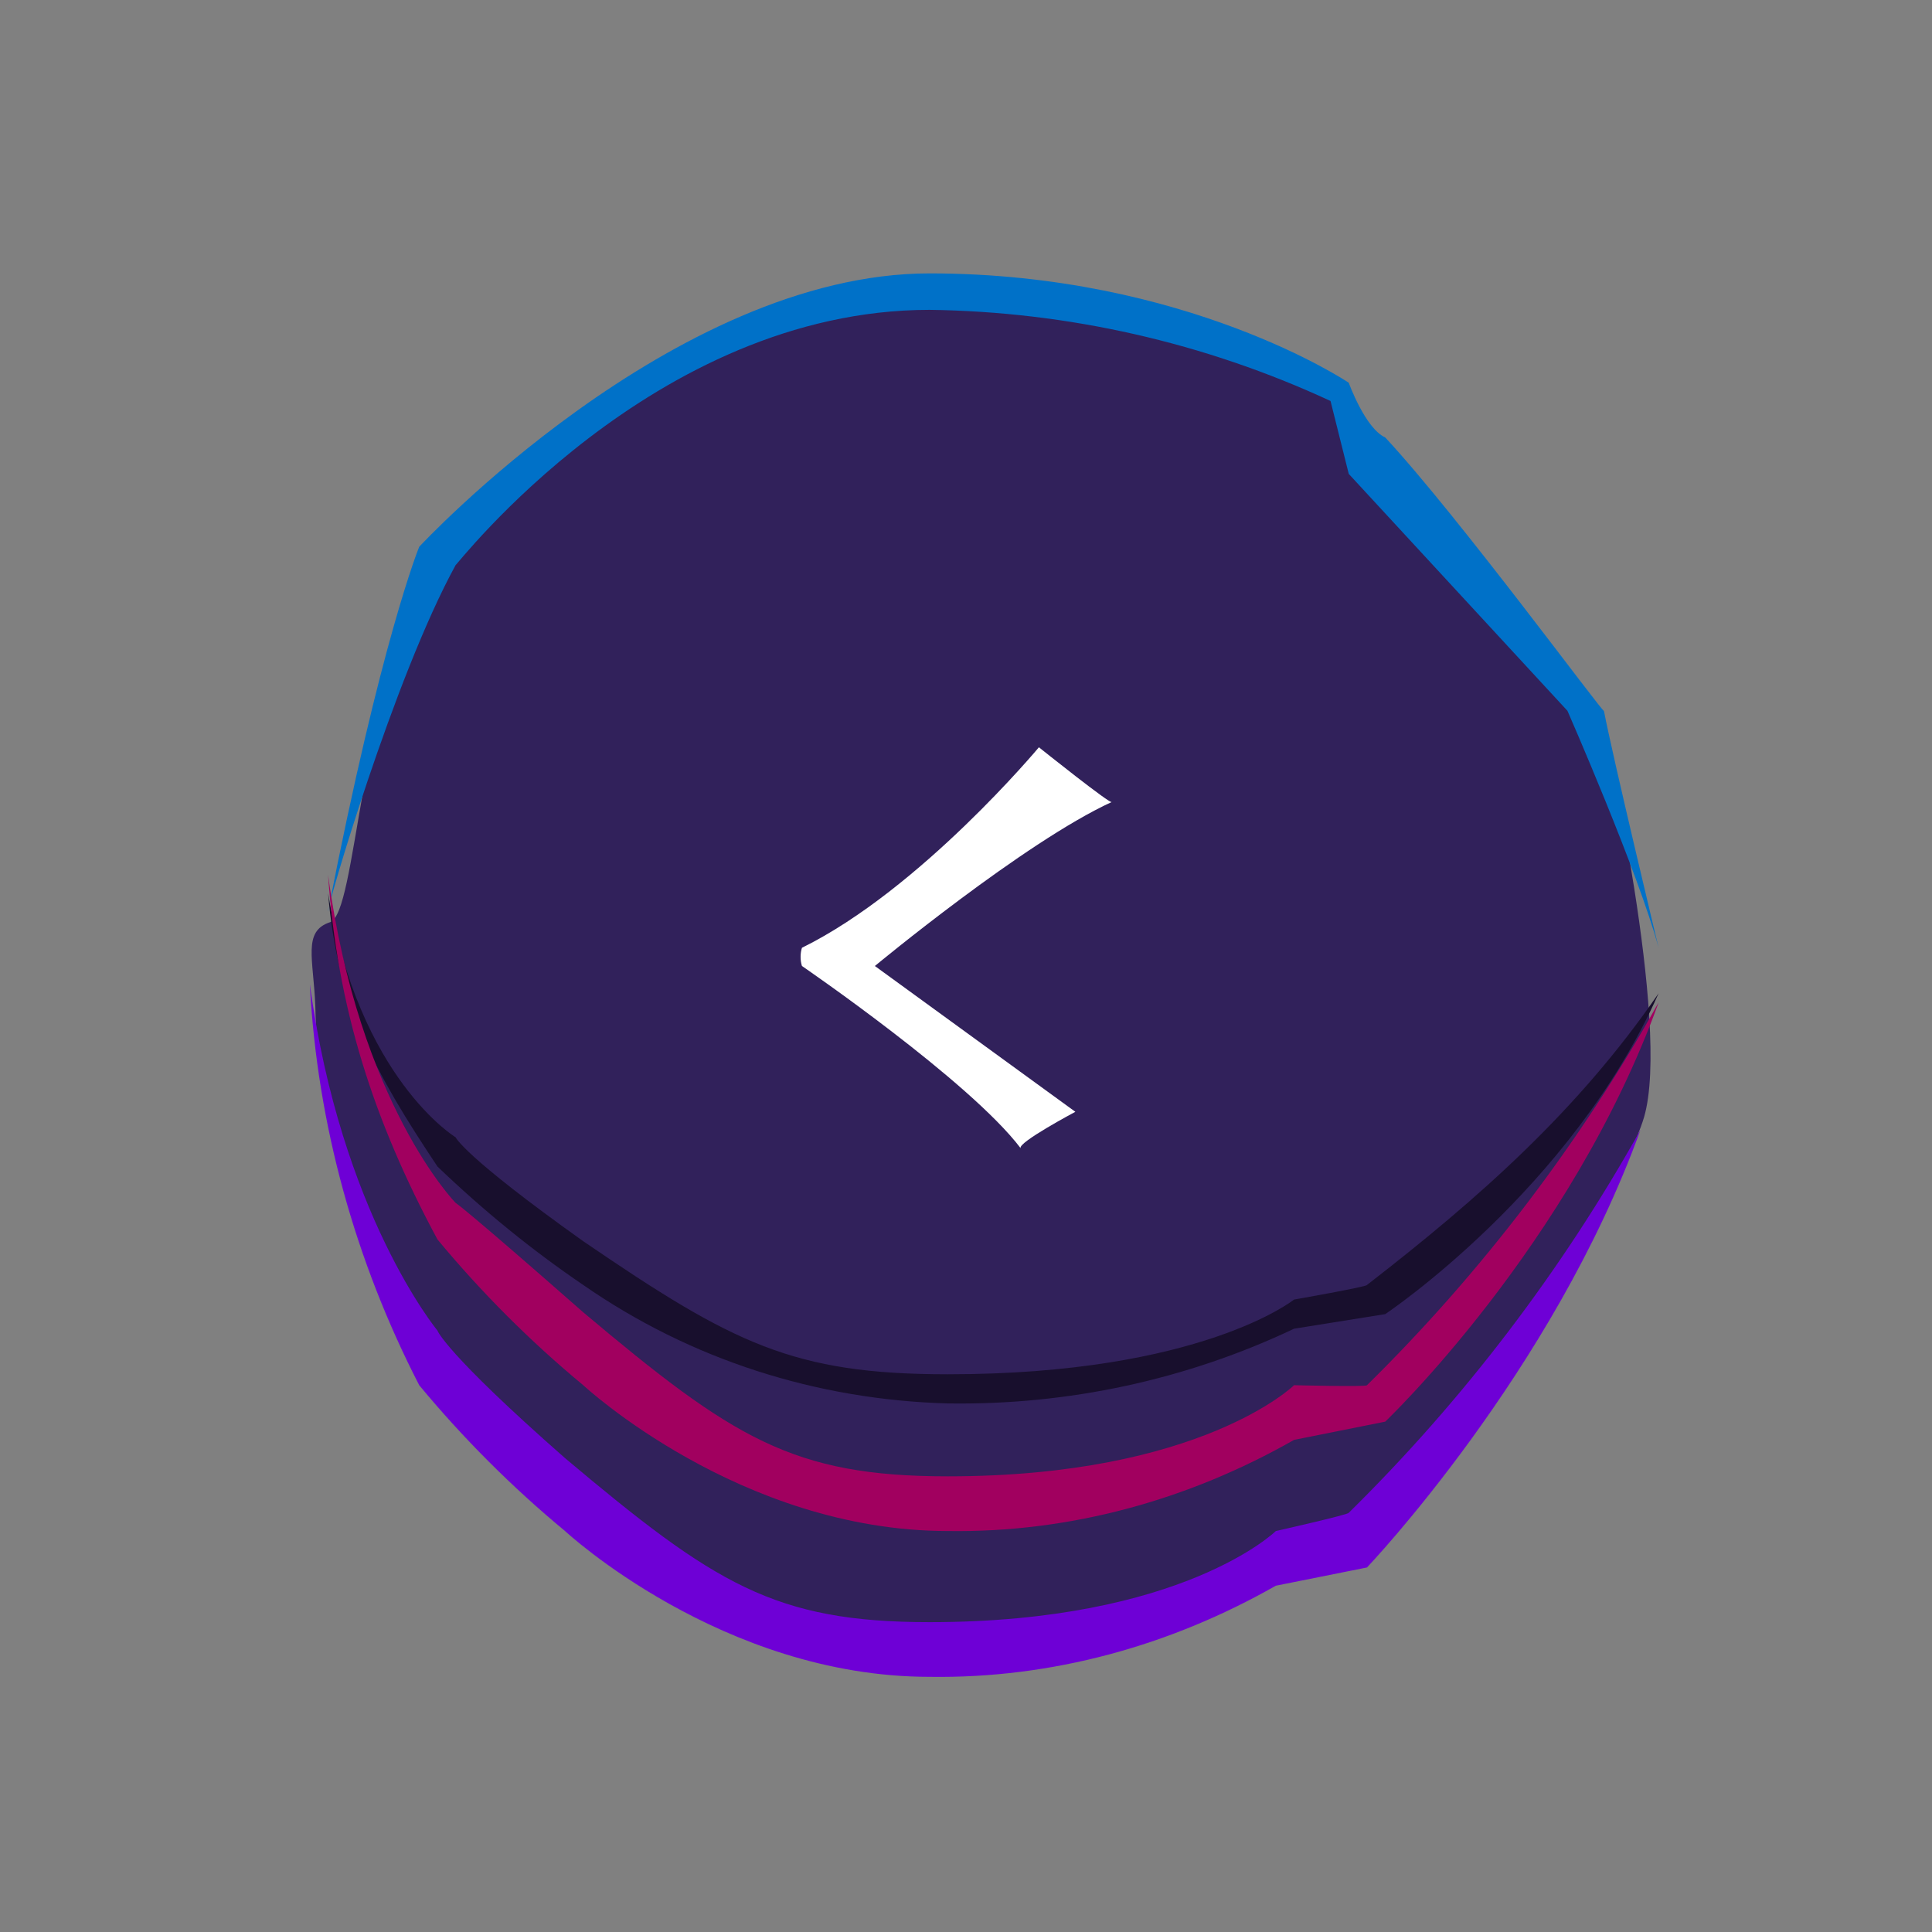 <?xml version="1.0" encoding="utf-8"?>
<!-- Generator: Adobe Illustrator 24.1.2, SVG Export Plug-In . SVG Version: 6.00 Build 0)  -->
<svg version="1.1" id="Слой_1" xmlns="http://www.w3.org/2000/svg" xmlns:xlink="http://www.w3.org/1999/xlink" x="0px" y="0px"
	 viewBox="0 0 106 106" style="enable-background:new 0 0 106 106;" xml:space="preserve">
<rect x="0" y="0" width="106" height="106" fill="#808080" stroke="none"/>
<style type="text/css">
	.st0{fill-rule:evenodd;clip-rule:evenodd;fill:#31215B;}
	.st1{fill-rule:evenodd;clip-rule:evenodd;fill:#0071C8;}
	.st2{fill-rule:evenodd;clip-rule:evenodd;fill:#6E00D6;}
	.st3{fill-rule:evenodd;clip-rule:evenodd;fill:#180F2D;}
	.st4{fill-rule:evenodd;clip-rule:evenodd;fill:#A1005F;}
	.st5{fill-rule:evenodd;clip-rule:evenodd;fill:#FFFFFF;}
</style>
<path id="Фигура_544_копия_2" class="st0" d="M51.5,15.3c0,0,20.1,2.5,23,7.1c0.9,3.6,2.7,3.5,2.7,3.5L88,40
	c0,0,3.7,16.2,2.2,21.3S76.4,84.1,74,84.3s-1,0.9-1.8,0s-11.7,9.2-29.7,4.4c-3.9-1.2-17.8-13.2-17.8-13.2s-7.2-9.4-7.4-20.3
	c-0.1-2.6-0.7-4.1,0.8-4.6s1.5-12.1,5.7-20.2C23.9,30,36.8,16.6,51.5,15.3z"/>
<path id="_1" class="st1" d="M91,52c0,0-2.5-10.4-3-13c0,0.2-8-10.7-12-15c-1.1-0.5-2-3-2-3s-8.9-6-23-6S23,30,23,30s-2.1,5.1-5,20
	c-0.1-0.1,3.6-12.8,7-19c0,0.1,10.8-14,26-14c7.6,0.1,15.1,1.8,22,5l1,4l12,13C86,39,89.9,47.9,91,52z"/>
<path id="_2" class="st2" d="M90,62c-4.3,7.7-9.7,14.8-16,21c0,0.1-4,1-4,1s-5.1,5-19,5c-8.5,0-11.8-2.1-20-9c-6.6-5.8-7-7-7-7
	s-5.3-6.4-7-19c0.4,7.7,2.5,15.2,6,22c2.4,2.9,5.1,5.6,8,8c0,0,8.6,8,20,8c6.7,0.1,13.2-1.7,19-5l5-1C75,86,85.2,75.3,90,62z"/>
<path id="_2_копия_2" class="st3" d="M91,54.5c-4.4,6.4-9.8,11.2-16,16c0,0.1-4,0.8-4,0.8s-5.1,4.1-19,4.1
	c-8.5,0-11.8-1.7-20-7.3c-6.6-4.7-7-5.7-7-5.7s-5.3-3.2-7-13.4c0.5,6.1,2.6,9.9,6,15c2.5,2.4,5.2,4.6,8,6.5c5.9,4.1,12.8,6.3,20,6.5
	c6.6,0.1,13.1-1.3,19-4.1l5-0.8C76,72.1,86.2,65.3,91,54.5z"/>
<path id="_2_копия" class="st4" d="M91,55c-4.3,7.7-9.7,14.8-16,21c0,0.1-4,0-4,0s-5.1,5-19,5c-8.5,0-11.8-2.1-20-9
	c-6.6-5.8-7-6-7-6s-5.3-5.4-7-18c0.5,7.3,2.5,13.5,6,20c2.4,2.9,5.1,5.6,8,8c0,0,8.6,8,20,8c6.7,0.1,13.2-1.7,19-5l5-1
	C76,78,86.2,68.3,91,55z"/>
<path id="Фигура_557" class="st5" d="M57,41c0,0-6.5,7.8-13,11c-0.1,0.3-0.1,0.7,0,1c0,0,9.2,6.3,12,10c-0.2-0.3,3-2,3-2
	l-11-8c0,0,8.2-6.8,13-9C61,44.2,57,41,57,41z"/>
</svg>
